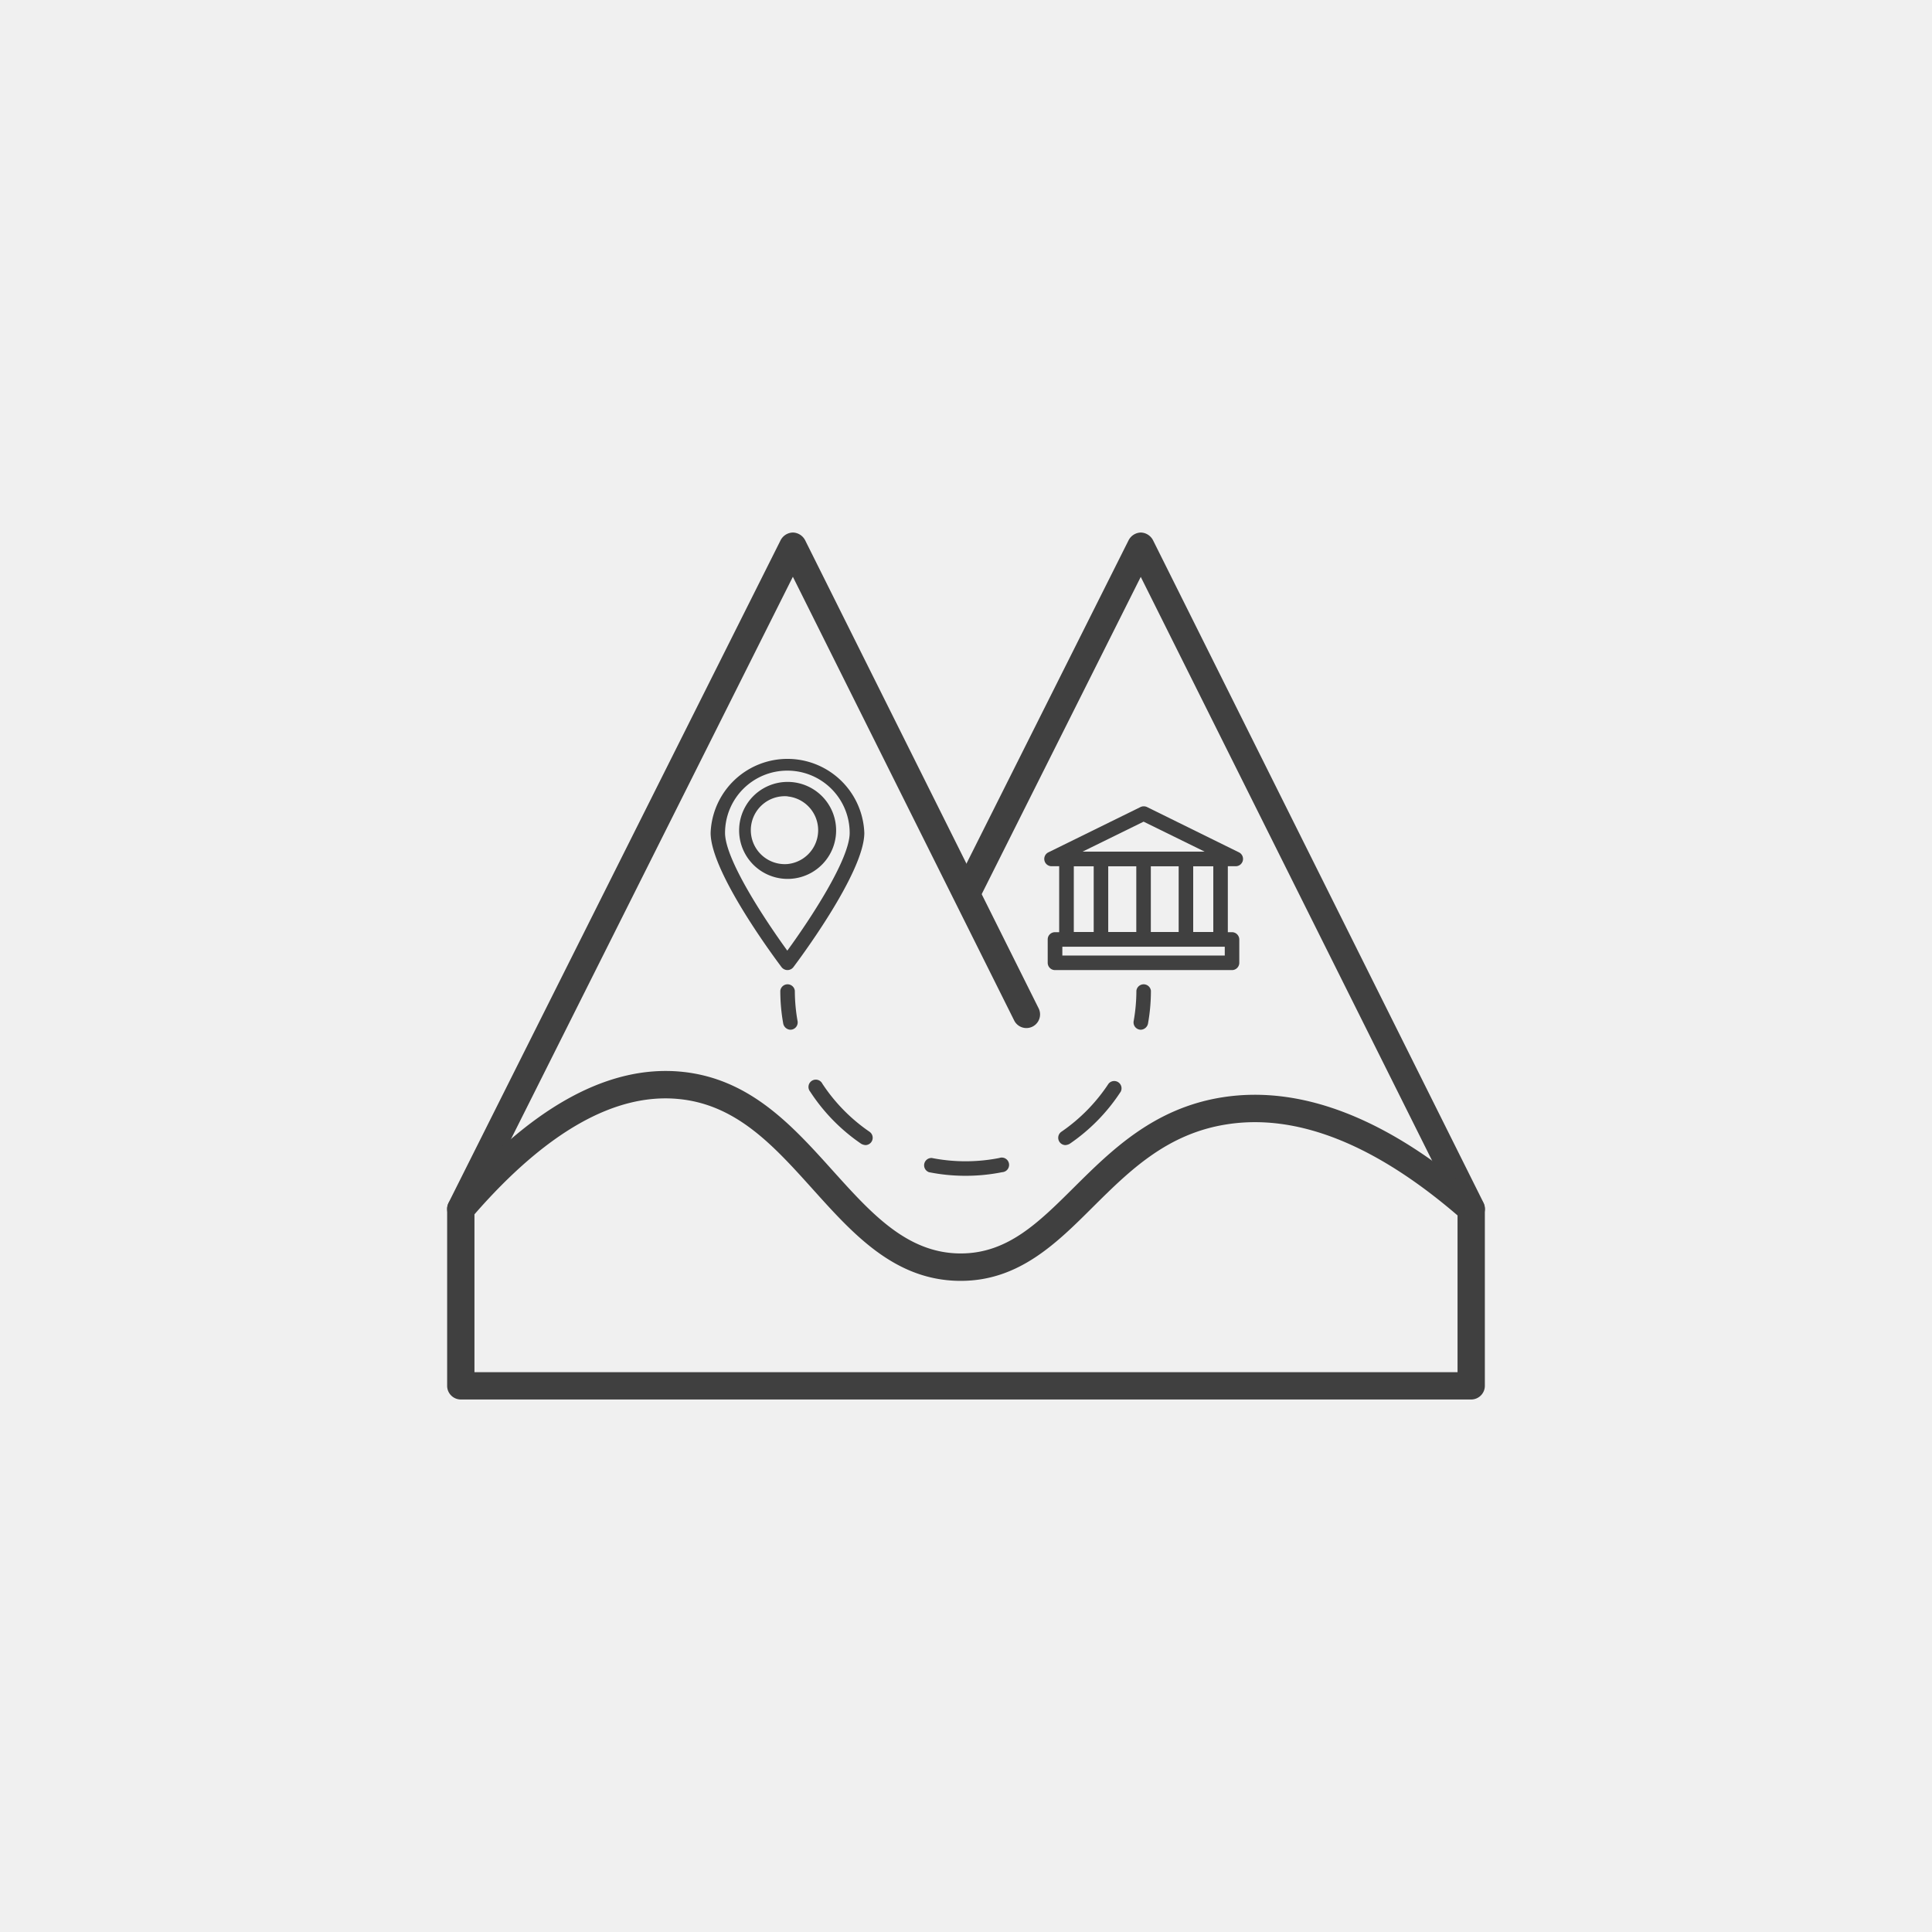 <svg xmlns="http://www.w3.org/2000/svg" xml:space="preserve" width="1500" height="1500" stroke="#000" data-id="lg_rJu6QOLxQ7wVSW9M8H" data-version="1"><path fill="#f0f0f0" stroke="transparent" d="M0 0h1500v1500H0z"/><g data-padding="20"><g fill="#404040" stroke="none"><path d="M1142.31 949.18a11.03 11.03 0 0 1-9.413-5.936l-247.214-495.36-125.26 249.843a10.6 10.6 0 1 1-18.997-9.414L876.27 419.39a11.03 11.03 0 0 1 9.413-5.937c3.986.085 7.633 2.375 9.499 5.937l256.627 514.44a10.6 10.6 0 0 1-9.499 15.266"/><path d="M357.766 949.18a10.6 10.6 0 0 1-9.499-15.35l257.815-514.44a11.03 11.03 0 0 1 9.498-5.937c3.986.085 7.633 2.375 9.498 5.937l181.318 363.483a10.6 10.6 0 1 1-18.997 9.414L615.58 447.8l-248.4 495.529a11.03 11.03 0 0 1-9.414 5.852M885.768 799.48a5.682 5.682 0 0 1-5.597-6.7 135.7 135.7 0 0 0 2.12-23.576 5.682 5.682 0 0 1 11.28 0 144 144 0 0 1-2.29 25.612 5.94 5.94 0 0 1-5.513 4.664"/><path d="M749.66 912.883a144 144 0 0 1-28.41-2.799 5.682 5.682 0 0 1 2.205-11.025 135.7 135.7 0 0 0 52.41 0 5.682 5.682 0 1 1 2.206 11.025 144 144 0 0 1-28.41 2.799m-77.684-23.83a8.5 8.5 0 0 1-3.223-.934 144.2 144.2 0 0 1-39.774-40.622 5.682 5.682 0 1 1 9.498-6.107 135.7 135.7 0 0 0 36.637 37.316 5.682 5.682 0 0 1-3.138 10.346m155.197 0a5.682 5.682 0 0 1-3.138-10.346 135.7 135.7 0 0 0 36.637-37.316 5.682 5.682 0 0 1 9.498 6.107 144.2 144.2 0 0 1-39.774 40.622 8.5 8.5 0 0 1-3.138.933M613.63 799.48a5.94 5.94 0 0 1-5.513-4.664 144 144 0 0 1-2.29-25.612 5.682 5.682 0 0 1 11.28 0 135.7 135.7 0 0 0 2.12 23.577 5.68 5.68 0 0 1-4.58 6.614Zm-2.198-46.304a5.94 5.94 0 0 1-4.58-2.205c-2.204-2.969-55.124-72.935-55.124-104.313a59.704 59.704 0 0 1 119.324 0c0 31.378-52.92 101.344-55.125 104.313a5.94 5.94 0 0 1-4.58 2.205m0-154.859a48.34 48.34 0 0 0-48.425 48.34c0 20.863 31.633 68.44 48.34 91.423 16.792-22.983 48.425-70.56 48.425-91.422a48.34 48.34 0 0 0-48.34-48.34"/><path d="M611.51 682.377a37.654 37.654 0 1 1 0-75.309 37.654 37.654 0 0 1 0 75.309m0-64.114a26.375 26.375 0 1 0-.17 52.58 26.375 26.375 0 0 0 .17-52.496M947.6 734.873H828.022a5.68 5.68 0 0 1-5.682-5.683v-62.248a5.68 5.68 0 0 1 5.682-5.682H947.6a5.68 5.68 0 0 1 5.682 5.682v62.248a5.68 5.68 0 0 1-5.682 5.683m-113.896-11.28h108.3V672.54h-108.3Z"/><path d="M849.147 667.096h11.28v62.333h-11.28Zm33.067-.154h11.28v60.892h-11.28Zm32.905 2.714h11.28v58.178h-11.28Z"/><path d="M959.635 672.54H816.226a5.682 5.682 0 0 1-2.46-10.686l71.748-35.28a5.94 5.94 0 0 1 5.003 0l71.578 35.28a5.682 5.682 0 0 1-2.545 10.685m-119.154-11.28h94.984l-47.492-23.321Zm116.109 91.917H819.117a5.68 5.68 0 0 1-5.682-5.683v-18.148c0-3.138 2.545-5.598 5.682-5.598h137.388c3.138 0 5.597 2.545 5.682 5.598v18.148a5.68 5.68 0 0 1-5.682 5.683M824.8 741.896h126.109v-6.87h-126.11Zm317.434 344.657H357.766c-5.852 0-10.601-4.75-10.601-10.601V938.734c0-2.544.933-4.919 2.544-6.87 61.57-71.577 121.783-105.16 178.944-99.818 53.428 5.089 86.333 41.725 118.22 77.175 29.429 32.65 57.16 63.52 98.208 63.945h.848c36.297 0 60.213-23.746 87.945-51.309 29.089-28.834 62.079-61.655 115.507-69.966 61.91-9.583 129.162 16.962 199.806 78.87 2.29 2.036 3.562 4.92 3.647 7.973v137.218c0 5.852-4.75 10.6-10.601 10.6m-773.866-21.201h763.265V943.653c-64.453-55.38-124.667-79.21-179.028-70.73-46.644 7.209-75.733 36.128-103.889 64.03-28.326 28.24-57.669 57.5-102.701 57.5h-1.188c-50.29-.51-82.517-36.383-113.642-70.985-30.53-33.922-59.365-65.98-104.567-70.22-49.103-4.664-102.362 25.442-158.25 89.557Z"/></g><path fill="transparent" stroke="transparent" stroke-width="9.524" d="M250 335.714h1000v828.572H250z"/></g></svg>